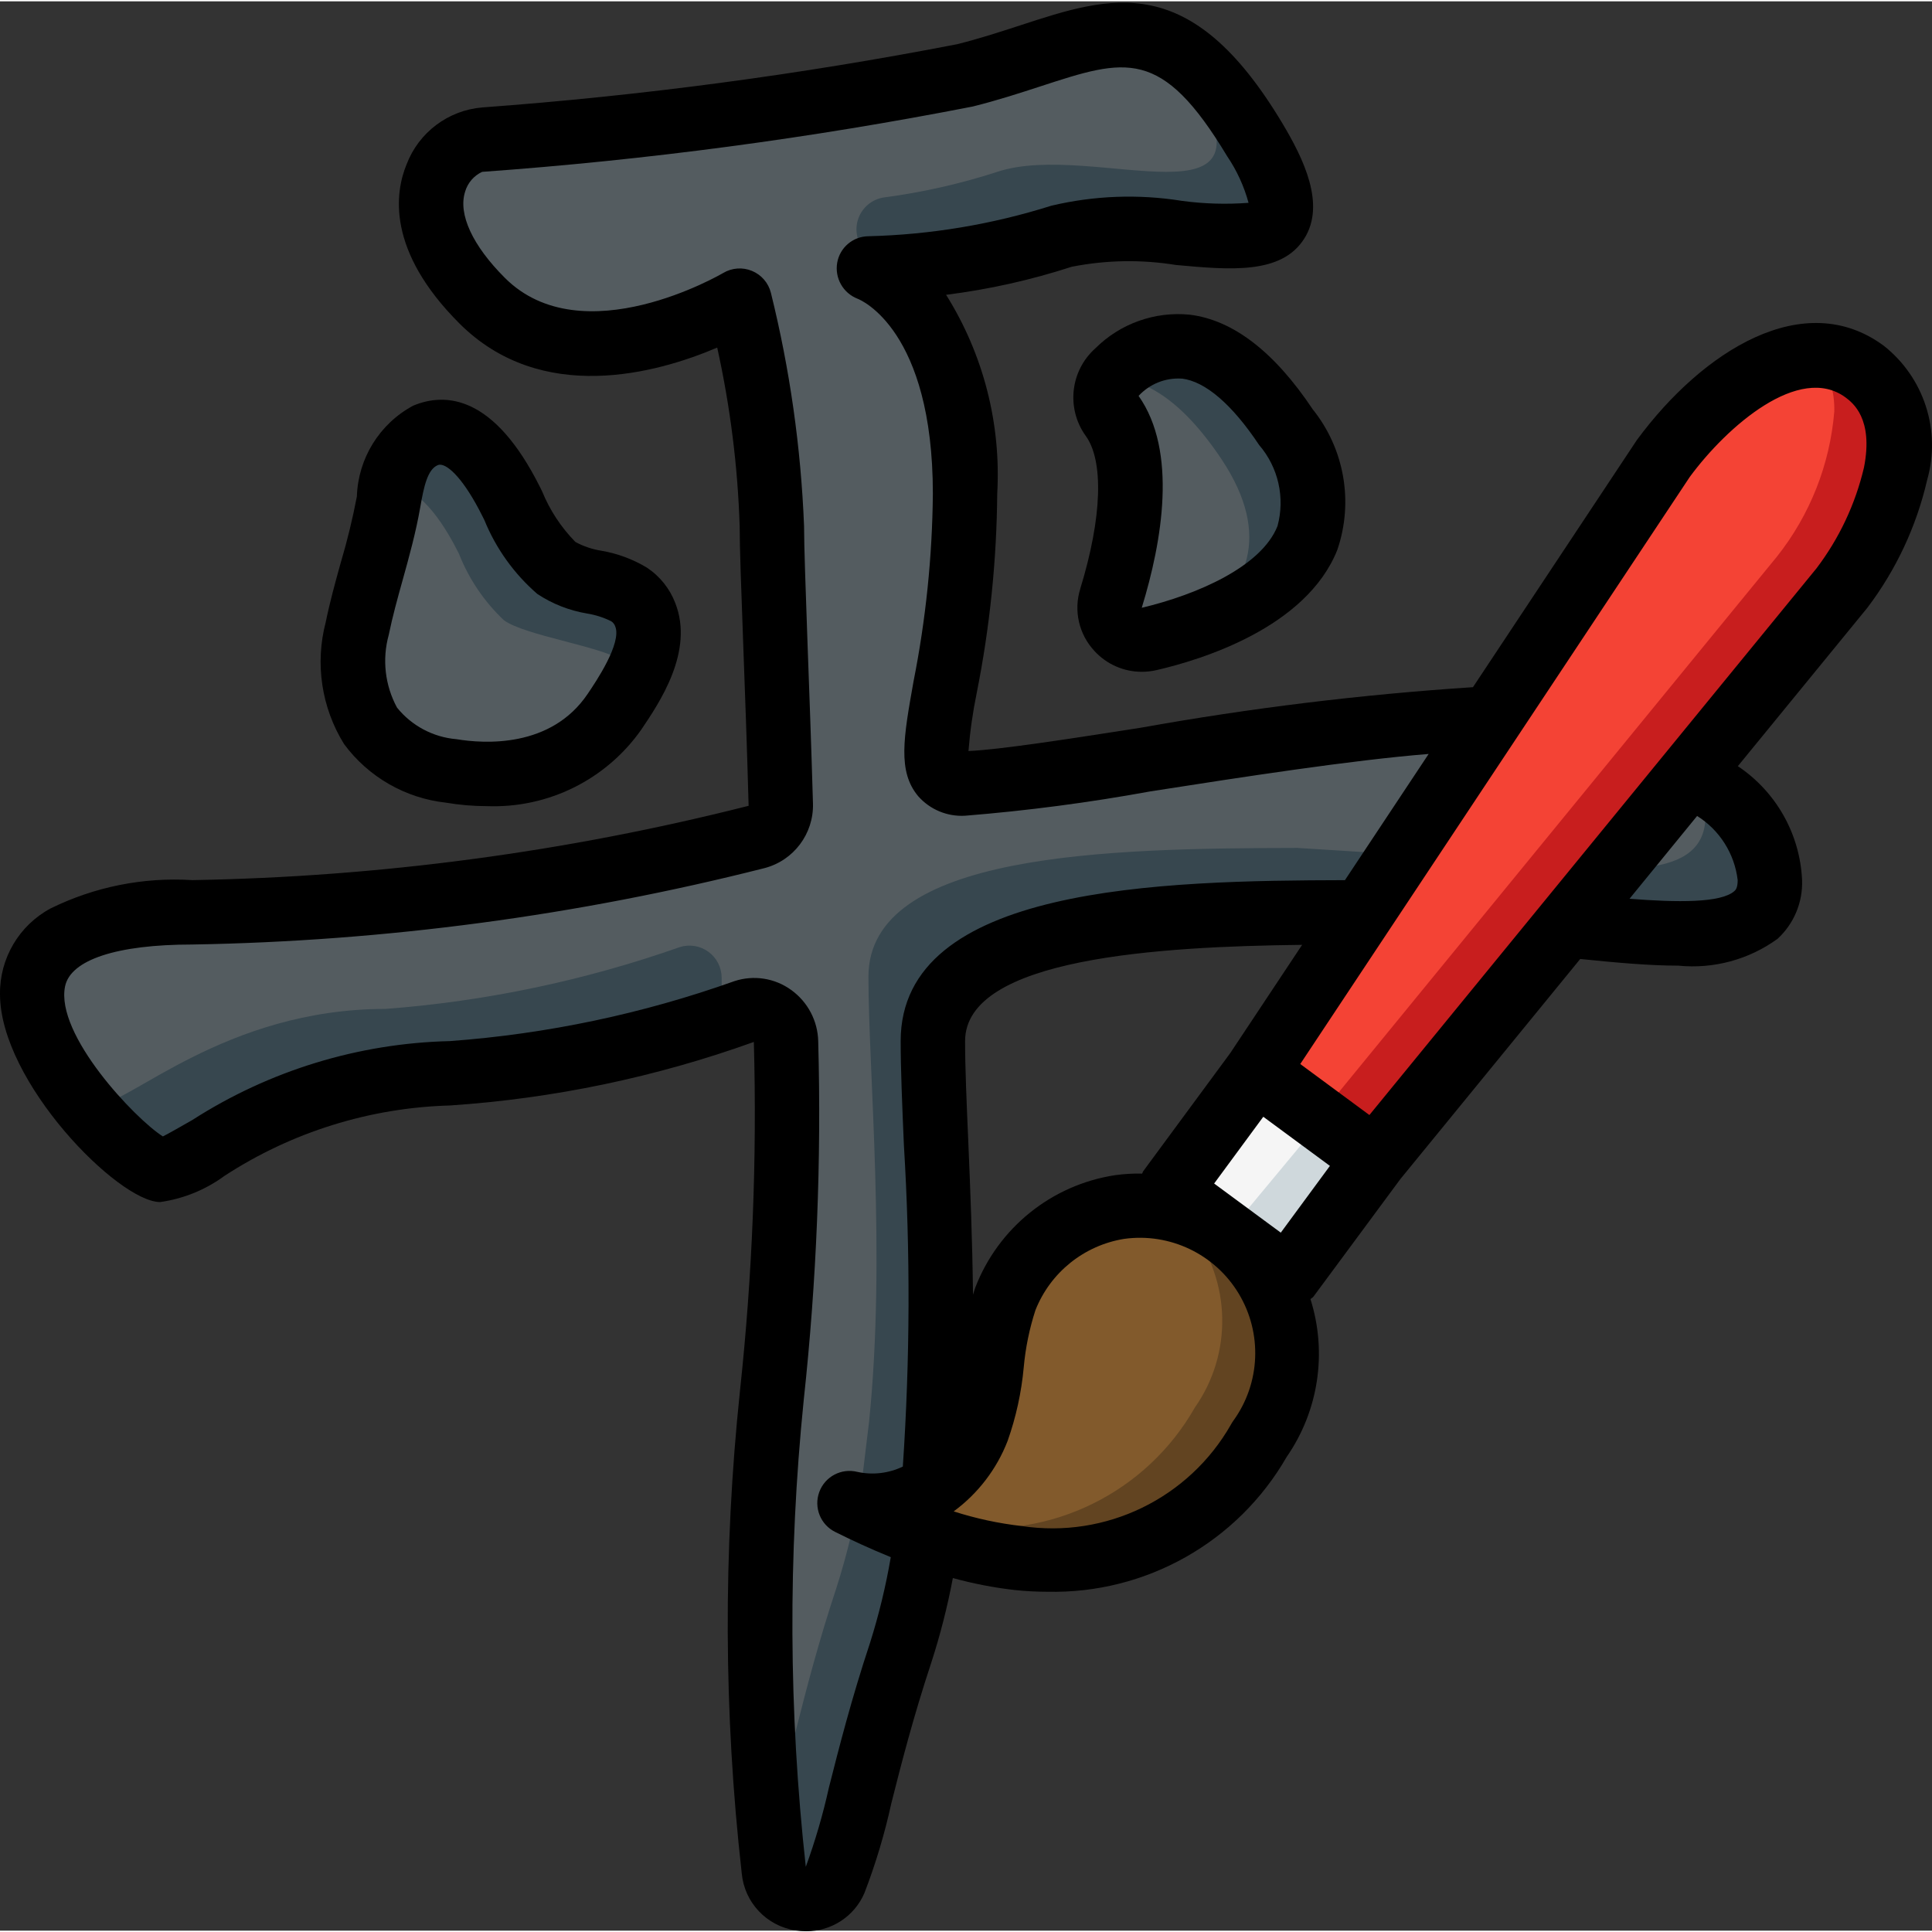 <svg height="503pt" viewBox="0 0 503.698 503" width="503pt" xmlns="http://www.w3.org/2000/svg"><rect x="0" y="0" width="503.698" height="503" fill="#333333" stroke="none"/><path d="m358.445 301.883-39.535 47.59-30.887-22.746 5.457-6.547 34.074-41.125 20.648-8.395 5.875-2.352zm0 0" fill="#cfd8dc"/><path d="m350.051 285.098-39.535 47.59-17.035-12.508 34.074-41.125 20.648-8.395zm0 0" fill="#f5f5f5"/><path d="m442.211 202.086c-.457-.336-.934-.645-1.426-.926l-52.293-13.93c-.922-.086-1.762-.086-2.602-.086-33.574 0-117.508 16.789-134.297 16.789-6.789 0-8.055-4.148-7.184-12.316h.195c.836 0 .492-.68 0-1.543.156-1.191.344-2.441.559-3.785.277-1.789.613-3.754.977-5.816.711-1.258 1.148-2.242.395-2.242 3.219-16.422 4.91-33.105 5.059-49.84.027-6.695-.512-13.387-1.602-19.992.363-13.859-3.07-27.555-9.93-39.602 12.477-1.176 24.785-3.711 36.715-7.555 25.18-8.391 75.539 16.789 50.359-25.18-4.93-9.652-12.277-17.863-21.32-23.836-15.609-8.73-30.887 1.176-54.223 7.051-41.59 8.125-83.633 13.73-125.898 16.785-7.137 0-20.398 12.172-8.562 31.391 2.414 3.859 5.289 7.41 8.562 10.578 16.617 16.617 40.707 11.246 54.977 5.707 4.195-1.59 8.266-3.5 12.168-5.707 4.75 19.254 7.559 38.938 8.395 58.754 0 9.902 1.344 38.273 2.352 72.602.094 3.965-2.547 7.473-6.379 8.477-48.102 12.168-97.445 18.762-147.055 19.641-54.391 0-45.324 28.203-29.965 48.012l.086.086c5.445 8.055 12.836 14.605 21.484 19.051 8.395 0 33.574-25.18 75.543-25.18 24.16-1.707 48-6.531 70.926-14.352l5.789-1.766c2.531-.793 5.289-.348 7.438 1.207s3.438 4.031 3.477 6.684c.77 30.77-.465 61.555-3.695 92.16-4.055 36.641-4.305 73.602-.754 110.289.418 5.207.84 9.738 1.258 13.516.422 3.734 3.277 6.734 6.988 7.34 3.711.605 7.371-1.332 8.961-4.738 4.531-10.156 7.805-31.141 17.121-59.258 3.172-9.887 5.504-20.023 6.965-30.301l1.598-13.176c4.445-43.48-.168-91.238-.168-116 0-32.312 62.277-33.488 111.883-33.574l53.301 3.359c30.215 3.105 53.043 5.203 53.043-11.75-1.199-11.766-8.5-22.031-19.219-27.027zm-200.98-24.793c-5.5-3.441 8.645-17.672 8.922-59.227.176 2.25.395 4.457.395 6.824.066 17.883-3.09 35.633-9.316 52.402zm0 0" fill="#545c60"/><g fill="#37474f"><path d="m188.227 265.121c-22.926 7.82-46.766 12.645-70.926 14.352-41.969 0-67.148 25.18-75.543 25.18-8.648-4.445-16.039-10.996-21.484-19.051 1.363 1.113 2.977 1.891 4.699 2.266 8.395 0 33.574-25.18 75.539-25.18 26.168-1.984 51.965-7.402 76.719-16.117 2.527-.797 5.285-.348 7.438 1.207 2.148 1.551 3.438 4.031 3.473 6.684 0 3.609.086 7.051.086 10.66zm0 0"/><path d="m276.777 61.242c-16.305 5.18-33.262 8.008-50.363 8.395 0 0 25.18 8.395 25.18 58.754-.398 19.461-2.562 38.844-6.461 57.914-4.531.504 1.738 5.332-.527 5.332-16.789 0 5.941-16.387 5.941-66.746.188-22.375-8.754-43.859-24.762-59.492-2.258-2.23-3.062-5.547-2.082-8.566.984-3.02 3.586-5.227 6.723-5.703 10.039-1.32 19.934-3.555 29.562-6.672 25.18-8.395 75.543 16.785 50.359-25.18-1.508-2.52-3.02-4.871-4.531-7.051 9.043 5.973 16.391 14.184 21.32 23.836 25.18 41.969-25.18 16.789-50.359 25.18zm0 0"/><path d="m461.43 229.113c0 16.953-22.828 14.855-53.043 11.75l-53.301-3.359c-49.605.086-111.883 1.262-111.883 33.574 0 24.762 4.613 72.52.168 116l-1.598 13.176c-1.461 10.277-3.793 20.414-6.965 30.301-9.316 28.117-12.59 49.102-17.121 59.258-1.59 3.406-5.25 5.344-8.961 4.738-3.711-.605-6.566-3.605-6.988-7.34-.418-3.777-.84-8.309-1.258-13.516.168-.203.309-.43.418-.668 4.531-10.156 7.805-31.141 17.125-59.258 3.172-9.887 5.504-20.023 6.965-30.301l1.594-13.18c4.449-43.477-.168-91.234-.168-115.996 0-32.316 62.281-33.492 111.887-33.574l53.297 3.355c30.215 3.109 53.047 5.207 53.047-11.75-.008-3.555-.84-7.059-2.434-10.238 10.719 4.996 18.02 15.262 19.219 27.027zm0 0"/></g><path d="m495.004 115.383c-1.141 13.789-6.34 26.93-14.938 37.77l-121.621 148.73-14.773-10.91-16.117-11.918 106.18-160.066c9.734-13.094 25.43-26.855 39.953-26.688 4.477.055 8.824 1.523 12.422 4.195 5.922 4.422 9.258 11.5 8.895 18.887zm0 0" fill="#c81e1e"/><path d="m478.219 106.988c-1.145 13.789-6.34 26.93-14.941 37.77l-119.605 146.215-16.117-11.918 106.18-160.066c9.734-13.094 25.43-26.855 39.953-26.688 3.102 4.254 4.695 9.422 4.531 14.688zm0 0" fill="#f44335"/><path d="m328.312 374.988c-12.633 22.227-37.559 34.473-62.867 30.891-15.387-2.188-30.27-7.043-43.984-14.355 1.461.355 2.949.578 4.449.672 5.578.316 11.117-1.09 15.863-4.027 5.996-3.738 10.598-9.34 13.094-15.949 4.281-10.824 3.191-23.082 7.219-33.906 4.98-12.715 16.316-21.848 29.797-24.008 4.531-.645 9.141-.445 13.598.59 8.664 1.895 16.402 6.727 21.906 13.68 10.391 13.617 10.762 32.395.926 46.414zm0 0" fill="#624421"/><path d="m311.523 366.598c-12.629 22.223-37.559 34.469-62.867 30.887-7.754-.914-15.383-2.688-22.746-5.289 5.578.316 11.117-1.09 15.863-4.027 5.996-3.738 10.598-9.34 13.094-15.949 4.281-10.824 3.191-23.082 7.219-33.906 4.98-12.715 16.316-21.848 29.797-24.008 4.531-.645 9.141-.445 13.598.59 1.895 1.57 3.609 3.344 5.121 5.285 10.387 13.621 10.762 32.395.922 46.418zm0 0" fill="#825a2c"/><path d="m311.945 162.469c-4.004 1.492-8.098 2.723-12.254 3.691-2.926.73-6.02-.172-8.09-2.363-2.07-2.195-2.797-5.332-1.898-8.211 4.195-13.848 8.727-35.758 0-47.422-2.133-2.98-2.066-7.004.168-9.906.375-.586.824-1.125 1.34-1.594 8.312-7.555 24.512-14.941 44.066 14.352 18.719 28.117-2.434 43.984-23.332 51.453zm0 0" fill="#37474f"/><path d="m160.191 185.215c-2.98 4.48-6.977 8.191-11.668 10.828-9.449 5.074-20.367 6.707-30.887 4.617-20.648-3.441-28.539-17.461-24.508-37.184 2.266-11.082 6.211-21.738 8.141-32.988.25-1.426.504-2.938.84-4.449.566-5.496 3.883-10.332 8.812-12.84 10.492-4.363 18.633 9.82 22.324 17.207 2.609 6.57 6.652 12.48 11.836 17.289 5.457 4.027 13.516 3.359 18.887 6.883 1.957 1.297 3.453 3.176 4.281 5.371 3.188 8.227-3.609 18.719-8.059 25.266zm0 0" fill="#37474f"/><path d="m311.945 162.469c-4.004 1.492-8.098 2.723-12.254 3.691-2.926.73-6.02-.172-8.09-2.363-2.07-2.195-2.797-5.332-1.898-8.211 4.195-13.848 8.727-35.758 0-47.422-2.133-2.98-2.066-7.004.168-9.906 7.973 0 17.793 4.953 28.621 21.152 13.43 20.227 6.293 34.078-6.547 43.059zm0 0" fill="#545c60"/><path d="m148.523 196.043c-9.449 5.074-20.367 6.707-30.887 4.617-20.648-3.441-28.539-17.461-24.508-37.184 2.266-11.082 6.211-21.738 8.141-32.988.25-1.426.504-2.938.84-4.449 8.055.672 14.434 11.754 17.539 17.965 2.586 6.586 6.602 12.52 11.754 17.375 5.453 3.941 25.02 6.762 30.391 10.289 1.762 1.176-1.434 1.418-.426 3.938 2.77 7.051-8.73 13.891-12.844 20.438zm0 0" fill="#545c60"/><path d="m491.086 89.766c-20.691-15.254-47.078 1.207-64.32 24.59l-42.746 64.453c-29.059 1.902-57.984 5.434-86.645 10.578-18.879 2.938-36.781 5.73-44.883 6.066.406-5.113 1.129-10.199 2.168-15.223 3.398-17.074 5.184-34.43 5.328-51.84 1.043-18.258-3.613-36.387-13.328-51.879 11.117-1.395 22.078-3.84 32.734-7.305 8.969-1.773 18.18-1.934 27.203-.469 14.176 1.293 27.555 2.52 33.48-6.941 5.559-8.848-.176-20.707-5.781-30.055-23.949-39.98-44.52-33.266-68.316-25.477-5.176 1.68-10.531 3.434-16.418 4.91-40.93 7.93-82.289 13.438-123.867 16.492-8.863.75-16.516 6.508-19.684 14.816-3.031 7.328-5.281 22.453 13.746 41.48 21.438 21.438 51.621 12.969 67.227 6.312 3.383 15.285 5.348 30.855 5.855 46.508 0 5.562.395 16.223.934 30.988.438 11.941.973 26.289 1.402 41.965-47.434 12.031-96.098 18.531-145.023 19.375-12.766-.809-25.516 1.742-36.988 7.395-8.203 4.414-13.273 13.02-13.164 22.332 0 22.855 30.848 54.207 41.758 54.207 6.078-.855 11.848-3.207 16.789-6.84 17.52-11.41 37.852-17.758 58.754-18.34 27.051-1.812 53.719-7.387 79.234-16.562.84 30.352-.367 60.723-3.609 90.91-4.41 41.832-4.258 84.02.453 125.816.68 7.613 6.484 13.773 14.043 14.91.91.145 1.828.219 2.75.215 6.59.031 12.562-3.871 15.176-9.918 2.938-7.625 5.289-15.461 7.035-23.445 2.52-9.996 5.707-22.441 10.391-36.602 2.352-7.246 4.238-14.633 5.648-22.117 5.301 1.461 10.711 2.508 16.176 3.129 2.828.297 5.668.445 8.512.445 25.648.566 49.559-12.918 62.344-35.16 8.324-12.008 10.613-27.195 6.203-41.129.242-.25.57-.367.781-.66l22.664-30.652 46.883-57.371c9.395.957 18.031 1.738 25.574 1.738 9.191.918 18.395-1.57 25.871-6.992 4.27-3.922 6.605-9.516 6.395-15.309-.539-12.004-6.758-23.031-16.746-29.707l33.742-41.262c7.504-9.891 12.824-21.258 15.613-33.355 3.672-12.895-.812-26.73-11.348-35.023zm-264.242 338.152c-4.879 14.715-8.125 27.48-10.734 37.773-1.551 7.012-3.566 13.914-6.027 20.664-4.473-40.438-4.652-81.23-.539-121.707 3.363-31.039 4.625-62.273 3.777-93.484-.105-5.34-2.727-10.32-7.066-13.43-4.27-3.086-9.758-3.938-14.766-2.293-23.914 8.52-48.867 13.777-74.188 15.637-23.848.562-47.078 7.68-67.148 20.566-2.785 1.594-6.145 3.516-7.688 4.289-7.203-4.543-28.094-26.543-25.5-39.125 1.426-6.93 13.512-10.91 33.164-10.91 50.32-.859 100.375-7.539 149.16-19.91 7.629-1.977 12.883-8.965 12.664-16.844-.453-15.621-.992-30.008-1.426-41.969-.488-14.023-.898-25.145-.898-30.391-.816-20.508-3.711-40.875-8.645-60.793-.648-2.578-2.473-4.695-4.926-5.711-2.453-1.02-5.242-.816-7.523.547-.359.211-36.703 21.461-56.906 1.27-8.453-8.445-12.223-16.629-10.375-22.453.66-2.289 2.281-4.184 4.441-5.188 42.949-3.086 85.672-8.777 127.93-17.039 6.473-1.613 12.363-3.535 17.562-5.23 22.375-7.301 31.609-10.312 48.754 18.199 2.516 3.711 4.402 7.816 5.574 12.145-5.789.434-11.609.266-17.367-.512-11.312-1.816-22.875-1.387-34.023 1.258-15.453 4.879-31.512 7.562-47.711 7.965-4.02.035-7.445 2.934-8.141 6.891-.695 4 1.523 7.93 5.305 9.402.84.309 19.633 8.133 19.633 50.855-.152 16.414-1.84 32.781-5.035 48.883-2.613 14.664-4.199 23.504 1.207 29.957 3.07 3.484 7.574 5.363 12.211 5.094 16.219-1.305 32.359-3.426 48.363-6.352 23.891-3.727 52.316-8.133 72.512-9.754l-21.824 32.902c-47.789.117-115.828 1.434-115.828 41.965 0 7.371.387 16.504.84 27.078 1.707 27.926 1.613 55.93-.277 83.844-3.691 1.773-7.867 2.262-11.867 1.383-4.164-1.039-8.441 1.223-9.918 5.254-1.48 4.027.32 8.52 4.168 10.418 4.105 2.039 9.016 4.348 14.477 6.562-1.289 7.547-3.094 14.992-5.395 22.293zm93.898-153.707-22.664 30.754c-.152.199-.176.453-.309.66-2.363-.051-4.727.086-7.07.414-16.512 2.527-30.41 13.699-36.426 29.285-.234.629-.395 1.258-.598 1.879-.16-14.109-.711-27.633-1.223-39.762-.445-10.383-.84-19.355-.84-26.363 0-21.73 50.805-24.66 87.871-25.094zm.836 95.801c-.234.32-.449.656-.637 1.008-10.949 19.273-32.641 29.809-54.559 26.492-6.023-.684-11.969-1.965-17.742-3.82 6.344-4.668 11.227-11.047 14.066-18.391 2.191-6.203 3.602-12.652 4.199-19.203.457-5.055 1.48-10.039 3.047-14.867 3.895-9.844 12.688-16.906 23.141-18.59 11.918-1.641 23.668 3.98 29.867 14.289 6.199 10.312 5.656 23.324-1.383 33.082zm12.34-48.992-17.375-12.809 12.816-17.406 8.68 6.402 8.688 6.406zm119.121-91.906c0 2.062-.57 2.586-.84 2.836-3.484 3.148-14.973 2.988-27.363 2.023l17.625-21.59c5.875 3.688 9.766 9.84 10.578 16.73zm32.926-107.578c-2.246 9.539-6.469 18.504-12.398 26.312l-116.543 142.504-18.027-13.297 101.562-153.078c9.719-13.195 28.535-29.598 40.605-20.707 1.781 1.352 7.336 5.445 4.801 18.266zm0 0"/><path d="m281.645 153.152c-1.789 5.699-.359 11.918 3.734 16.266 3.168 3.434 7.625 5.383 12.297 5.379 1.316 0 2.629-.152 3.91-.453 11.465-2.645 39.004-10.996 47.078-31.348 4.273-12.512 1.848-26.336-6.43-36.645-9.996-14.992-20.789-23.285-32.078-24.66-9.105-.898-18.129 2.328-24.602 8.793-6.488 5.805-7.602 15.547-2.594 22.664 4.867 6.488 4.383 21.438-1.316 39.977zm26.48-54.801c6.129.746 13.086 6.715 20.145 17.316 5.004 5.812 6.797 13.73 4.793 21.133-4.195 10.594-20.984 17.887-35.379 21.305v-.043c5.297-17.242 9.359-40.758-.84-55.195 2.887-3.129 7.035-4.785 11.281-4.5zm0 0"/><path d="m116.277 208.918c3.535.598 7.113.902 10.699.906 15.902.594 31.027-6.898 40.188-19.91 4.836-7.152 13.816-20.461 8.898-33.02-1.445-3.801-4.055-7.051-7.453-9.281-3.613-2.168-7.598-3.648-11.75-4.367-2.391-.367-4.703-1.141-6.832-2.289-3.723-3.789-6.672-8.266-8.68-13.18l-.562-1.141c-11.969-23.945-24.586-24.762-33.07-21.219-8.762 4.707-14.352 13.727-14.672 23.668-1.109 5.809-2.508 11.559-4.195 17.227-1.43 5.137-2.848 10.262-3.914 15.492-2.852 10.816-1.129 22.332 4.77 31.836 6.336 8.582 15.973 14.117 26.574 15.277zm-14.926-43.746c.992-4.844 2.316-9.602 3.645-14.363 1.68-6.043 3.414-12.297 4.559-18.852.965-5.57 1.922-9.93 4.59-11.043.184-.078.379-.113.578-.109 2.199 0 6.328 3.969 11.012 13.344l.555 1.109c3.023 7.414 7.754 14.012 13.809 19.254 3.918 2.586 8.336 4.32 12.969 5.094 2.176.352 4.289 1.027 6.27 2.008.512.324.895.82 1.082 1.402 1.68 4.348-4.988 14.266-7.184 17.508-9.594 14.27-27.129 13.016-34.223 11.844-6.074-.512-11.676-3.484-15.5-8.227-3.152-5.805-3.926-12.605-2.16-18.969zm0 0"/></svg>